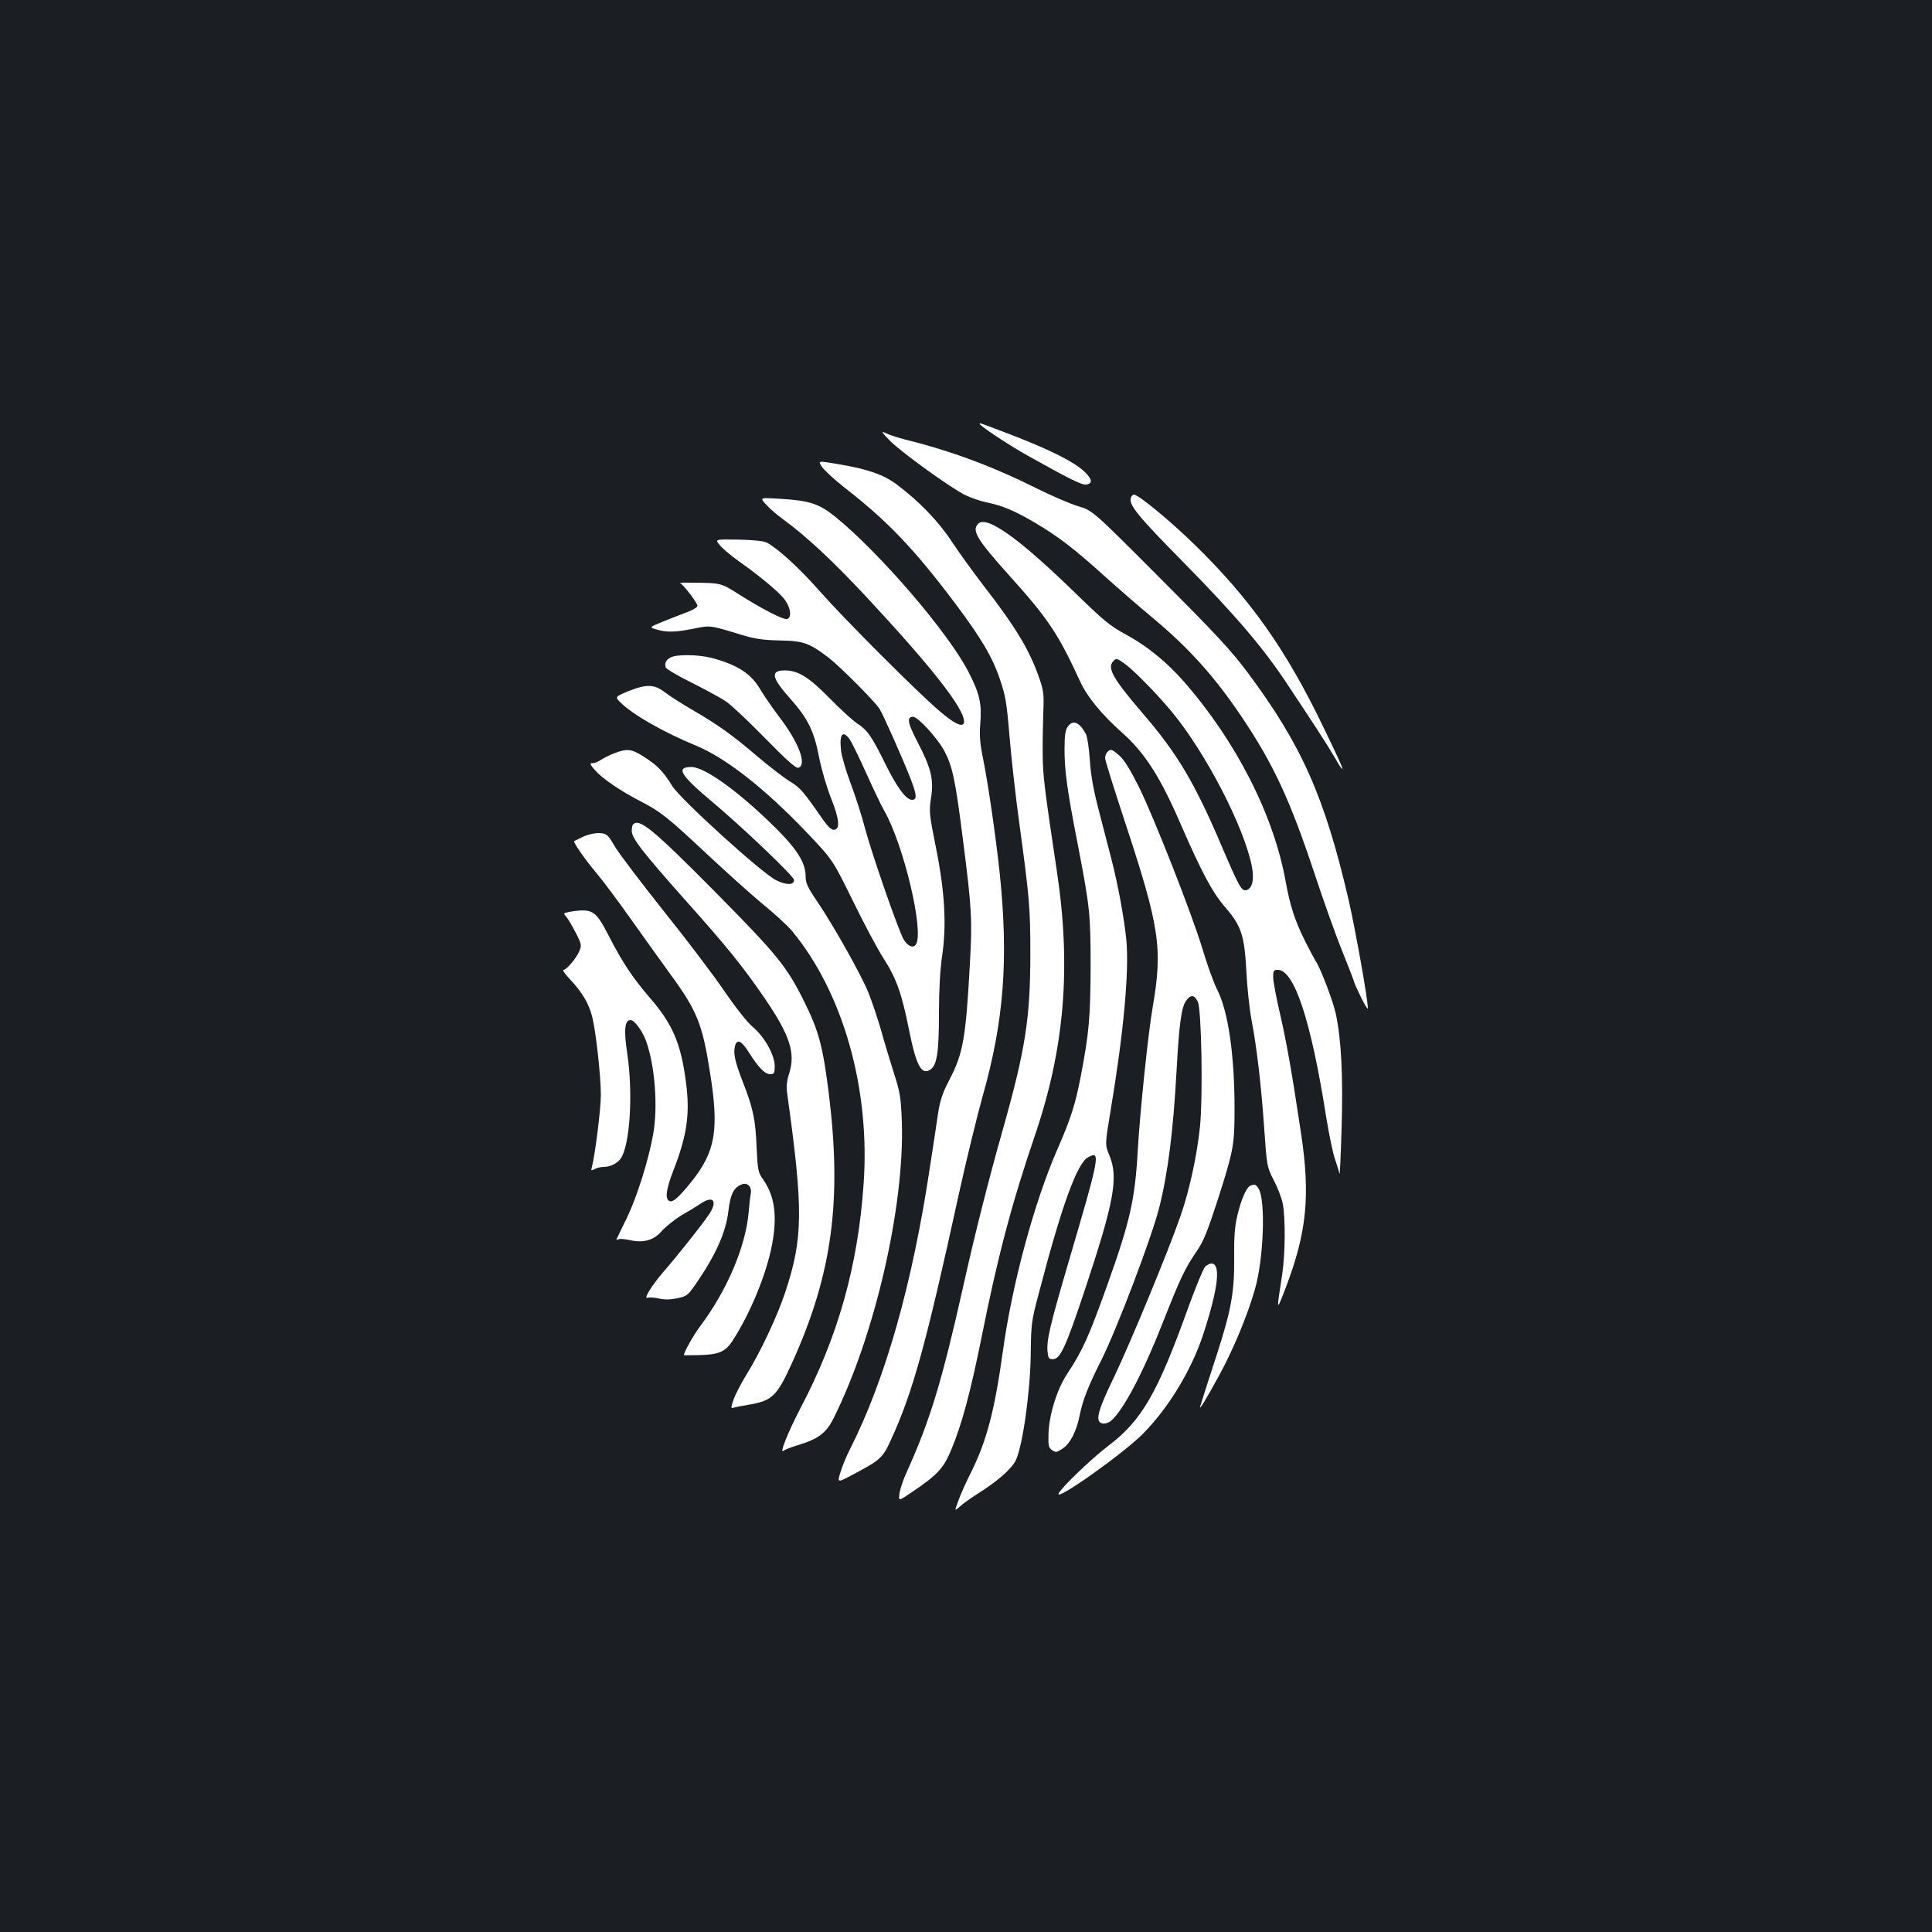 <?xml version="1.0" standalone="no"?>
<!DOCTYPE svg PUBLIC "-//W3C//DTD SVG 20010904//EN"
 "http://www.w3.org/TR/2001/REC-SVG-20010904/DTD/svg10.dtd">
<svg version="1.0" xmlns="http://www.w3.org/2000/svg"
 width="1000pt" height="1000pt" viewBox="0 0 1000 1000"
 preserveAspectRatio="xMidYMid meet">
<rect width="100%" height="100%" fill="#1b1f23"/>
<g transform="translate(0,1000) scale(0.1,-0.1)"
fill="#ffffff" stroke="none">
<path d="M5070 7807 c0 -10 144 -106 245 -163 220 -123 284 -155 307 -152 35
5 32 27 -9 67 -54 50 -171 110 -370 187 -169 65 -173 66 -173 61z"/>
<path d="M4605 7720 c55 -57 312 -243 390 -282 28 -14 77 -31 110 -38 84 -17
145 -43 251 -105 122 -72 205 -136 360 -276 71 -64 183 -161 249 -216 191
-159 325 -309 465 -518 162 -242 247 -426 370 -795 48 -146 115 -334 149 -417
34 -84 61 -155 61 -159 0 -3 16 -38 35 -77 19 -39 35 -64 35 -56 0 47 -65 411
-100 563 -124 532 -242 799 -523 1176 -82 110 -165 200 -451 486 -351 352
-351 352 -426 374 -41 12 -137 54 -214 92 -226 113 -439 193 -681 253 -38 10
-83 24 -100 33 -26 12 -23 7 20 -38z"/>
<path d="M4257 7580 c15 -19 65 -65 112 -102 225 -175 361 -317 574 -600 135
-180 193 -277 233 -395 29 -86 35 -122 49 -292 9 -107 31 -308 50 -445 54
-396 58 -448 58 -681 0 -334 -25 -496 -142 -910 -72 -254 -145 -541 -206 -816
-111 -494 -170 -688 -292 -959 -17 -36 -33 -84 -37 -108 -6 -43 -6 -43 66 6
131 89 162 122 202 219 54 128 99 297 156 578 82 414 158 700 275 1043 156
456 191 877 114 1382 -62 412 -71 485 -72 590 -1 63 1 162 3 220 4 92 2 114
-19 175 -50 147 -122 267 -291 485 -53 69 -127 171 -163 226 -68 104 -169 209
-285 296 -69 52 -154 81 -306 106 -104 18 -104 18 -79 -18z"/>
<path d="M5854 7425 c-14 -36 31 -92 276 -340 270 -275 417 -447 546 -646 44
-66 107 -161 140 -212 34 -52 76 -119 94 -150 17 -31 34 -57 36 -57 7 0 -9 36
-97 218 -193 401 -379 664 -670 947 -124 121 -287 255 -310 255 -5 0 -12 -7
-15 -15z"/>
<path d="M3963 7391 c16 -19 58 -56 93 -81 117 -85 258 -217 426 -397 338
-363 508 -579 508 -648 0 -35 -49 -14 -131 58 -121 104 -487 471 -617 618
-103 117 -213 218 -272 250 -16 9 -68 14 -148 16 -123 2 -123 2 -95 -30 15
-18 59 -55 96 -81 116 -82 217 -167 242 -204 28 -41 33 -87 10 -96 -18 -6
-126 49 -251 128 -93 59 -90 59 -246 60 -37 1 -63 0 -58 -2 15 -5 90 -103 90
-117 0 -8 -21 -21 -47 -31 -27 -10 -83 -32 -126 -49 -78 -32 -78 -32 -39 -43
53 -16 97 -15 192 4 87 18 84 18 245 -31 72 -22 112 -28 200 -30 124 -2 154
-13 255 -90 60 -47 238 -225 263 -265 18 -28 126 -271 163 -368 29 -76 31
-102 5 -102 -31 0 -78 63 -140 189 -69 140 -91 172 -145 207 -23 15 -86 73
-141 129 -108 110 -164 145 -233 145 -76 0 -69 -37 28 -146 91 -101 125 -171
150 -306 12 -60 39 -153 61 -208 44 -110 49 -165 14 -165 -12 0 -33 20 -57 55
-102 147 -115 162 -172 197 -32 20 -107 78 -166 128 -129 110 -201 162 -335
240 -55 32 -120 73 -144 92 -55 42 -95 43 -190 5 -70 -29 -70 -29 -33 -64 66
-62 221 -150 386 -218 154 -64 355 -222 569 -446 137 -144 137 -144 241 -356
57 -117 129 -252 160 -300 66 -102 94 -183 131 -368 38 -189 65 -238 112 -205
33 23 43 91 43 291 0 120 6 224 16 293 24 161 15 331 -31 561 -35 175 -37 189
-26 260 15 95 1 153 -70 290 -51 97 -57 130 -23 130 25 0 127 -111 162 -177
42 -80 57 -148 96 -458 46 -358 49 -416 36 -645 -21 -385 -35 -463 -106 -599
-35 -67 -48 -105 -59 -176 -7 -49 -25 -169 -40 -265 -92 -616 -232 -1109 -417
-1474 -17 -33 -39 -86 -48 -117 -17 -55 -17 -55 69 -9 136 72 150 84 191 174
115 249 184 501 355 1285 37 167 91 389 120 493 112 393 136 715 89 1163 -20
186 -59 455 -85 585 -17 82 -20 123 -15 186 8 102 -3 153 -60 264 -103 202
-455 613 -689 804 -84 68 -133 85 -284 94 -109 7 -109 7 -78 -27z m435 -1218
c11 -16 50 -95 87 -178 37 -82 78 -168 91 -190 101 -175 208 -626 165 -693
-14 -22 -43 -10 -64 26 -27 47 -161 432 -199 572 -16 63 -50 169 -75 235 -25
66 -47 143 -50 172 -9 84 9 106 45 56z"/>
<path d="M5063 7289 c-35 -35 -6 -82 162 -269 200 -222 253 -301 367 -550 37
-79 110 -168 219 -265 115 -103 194 -226 299 -468 110 -253 166 -357 230 -431
85 -98 101 -146 111 -331 4 -82 16 -197 27 -255 27 -141 50 -335 66 -567 13
-188 14 -193 48 -260 20 -37 41 -92 47 -121 15 -74 14 -260 -3 -373 -30 -192
-30 -191 19 -64 109 286 128 477 79 800 -46 307 -74 468 -109 619 -19 82 -35
166 -35 187 0 35 3 39 24 39 85 0 172 -263 250 -760 15 -91 35 -190 46 -220
10 -30 21 -64 23 -75 2 -11 7 95 11 235 8 267 -1 458 -30 593 -13 63 -83 246
-104 272 -4 6 -28 51 -53 100 -54 107 -80 188 -102 310 -61 344 -257 729 -529
1039 -89 101 -191 184 -297 241 -82 44 -115 71 -269 221 -288 280 -453 397
-497 353z m763 -728 c47 -35 161 -151 239 -245 175 -211 375 -596 415 -802 13
-68 1 -116 -31 -122 -23 -4 -37 22 -119 213 -145 342 -235 494 -419 707 -147
172 -180 228 -151 263 17 20 21 19 66 -14z"/>
<path d="M3473 6598 c-25 -12 -35 -31 -27 -53 3 -8 64 -44 135 -79 71 -36 151
-79 177 -97 26 -17 117 -103 203 -191 115 -117 160 -157 172 -152 45 17 1 133
-104 269 -33 44 -74 104 -91 132 -49 86 -120 132 -256 168 -68 17 -176 19
-209 3z"/>
<path d="M5526 6238 c-12 -17 -16 -48 -16 -118 0 -110 14 -213 69 -493 62
-322 66 -359 66 -632 -1 -260 -8 -342 -51 -566 -28 -145 -51 -218 -122 -380
-120 -276 -234 -697 -282 -1049 -42 -302 -83 -456 -161 -615 -28 -55 -59 -124
-69 -154 -20 -54 -20 -54 8 -29 15 14 54 42 87 63 106 66 181 132 203 177 35
73 75 356 77 548 2 158 3 171 43 320 118 452 197 669 254 700 66 36 62 12
-102 -545 -96 -328 -113 -400 -108 -460 3 -35 6 -40 28 -40 38 0 67 64 165
358 152 457 175 583 127 697 -23 55 -23 55 7 235 67 401 96 717 81 879 -11
113 -44 291 -79 426 -11 41 -38 147 -61 235 -30 114 -44 191 -49 270 -4 61
-13 121 -20 135 -34 63 -68 77 -95 38z"/>
<path d="M3179 6101 c-26 -10 -57 -26 -70 -35 -13 -9 -32 -16 -42 -16 -16 0
-14 -6 13 -37 38 -43 131 -107 240 -163 96 -49 137 -81 345 -276 94 -88 220
-201 281 -252 62 -50 130 -113 152 -139 266 -320 407 -818 372 -1311 -29 -423
-132 -790 -326 -1159 -66 -127 -112 -242 -88 -222 7 6 40 19 74 29 105 32 146
62 184 138 213 425 368 1096 354 1534 -5 129 -9 154 -41 253 -19 61 -50 161
-67 224 -18 62 -48 151 -67 198 -40 96 -186 355 -268 474 -45 67 -55 89 -55
123 0 68 -42 137 -149 244 -188 188 -372 322 -442 322 -84 0 -58 -42 113 -185
162 -137 418 -381 418 -400 0 -27 -40 -27 -93 -1 -74 37 -492 416 -537 487
-47 76 -76 106 -144 150 -66 43 -90 46 -157 20z"/>
<path d="M5732 6108 c-7 -7 -12 -21 -12 -32 0 -11 45 -155 100 -322 183 -554
199 -661 146 -969 -23 -132 -65 -533 -77 -740 -14 -253 -40 -368 -159 -700
-95 -265 -127 -336 -205 -454 -54 -81 -96 -216 -98 -315 -2 -59 1 -70 19 -82
18 -13 24 -12 54 8 41 28 73 92 89 175 14 72 44 150 111 282 82 164 259 631
299 786 47 187 73 395 91 715 13 239 25 327 49 360 24 33 43 32 61 -5 19 -41
27 -490 11 -648 -16 -152 -55 -330 -101 -462 -62 -179 -260 -658 -344 -833
-87 -179 -100 -234 -58 -240 13 -2 33 5 44 15 66 59 169 256 274 526 85 215
108 263 169 352 35 51 56 104 110 271 79 247 85 277 85 464 0 281 -33 508 -91
620 -18 36 -51 128 -74 205 -55 183 -248 674 -330 842 -44 87 -77 142 -101
162 -39 34 -45 36 -62 19z"/>
<path d="M3277 5733 c-4 -3 -7 -19 -7 -34 0 -37 54 -107 269 -349 226 -253
306 -352 421 -520 129 -190 158 -280 125 -385 -12 -38 -16 -69 -11 -102 85
-607 83 -752 -10 -1033 -41 -123 -129 -311 -201 -426 -27 -44 -57 -102 -66
-128 -15 -44 -15 -47 1 -42 9 3 46 10 82 16 120 21 143 45 227 232 201 450
251 827 183 1377 -31 245 -51 323 -127 476 -91 183 -138 241 -457 564 -327
330 -396 387 -429 354z"/>
<path d="M3020 5670 c-24 -12 -46 -22 -48 -24 -6 -6 60 -100 116 -166 29 -34
108 -139 175 -234 67 -94 159 -223 205 -286 139 -190 167 -258 206 -505 49
-302 30 -414 -94 -570 -65 -81 -96 -109 -114 -102 -25 10 -19 59 18 155 72
184 88 295 67 457 -26 203 -69 304 -187 440 -91 106 -142 183 -214 323 -63
123 -82 137 -171 127 -33 -4 -59 -10 -59 -13 0 -3 6 -13 14 -21 7 -9 28 -44
46 -79 30 -58 31 -65 19 -94 -16 -38 -66 -98 -83 -98 -7 0 10 -23 37 -52 61
-65 95 -123 112 -190 19 -74 45 -307 45 -405 0 -74 -30 -311 -46 -372 -6 -21
-5 -22 14 -12 11 6 32 11 46 11 35 0 73 19 90 45 47 72 63 335 33 540 -19 125
-14 175 17 175 20 0 62 -57 81 -111 45 -126 61 -337 36 -479 -25 -138 -83
-322 -136 -433 -30 -61 -55 -113 -55 -114 0 -1 6 0 13 3 8 3 34 0 58 -5 71
-16 124 0 165 48 20 22 66 59 102 81 37 21 81 48 97 59 67 46 92 15 44 -56
-38 -56 -162 -212 -235 -296 -60 -69 -106 -144 -82 -134 9 3 35 1 58 -4 29 -7
60 -6 95 1 48 10 56 16 92 68 107 154 160 272 173 383 10 84 26 120 65 137 32
15 58 -9 51 -47 -3 -14 -8 -57 -11 -96 -16 -180 -113 -407 -255 -595 -31 -42
-80 -129 -80 -144 0 -1 33 -1 73 0 108 2 142 16 181 78 91 141 173 342 202
493 28 147 14 251 -44 335 -29 41 -30 49 -36 173 -6 143 -18 199 -72 337 -40
104 -49 145 -40 182 10 41 33 31 72 -31 50 -79 83 -113 111 -113 20 0 23 5 23
41 0 58 -52 151 -112 202 -29 24 -89 100 -148 186 -54 80 -195 266 -312 412
-117 147 -231 297 -254 335 -38 65 -43 69 -80 72 -23 1 -57 -6 -84 -18z"/>
<path d="M6472 3863 c-20 -8 -48 -71 -67 -153 -14 -56 -18 -111 -17 -220 2
-175 -15 -270 -89 -499 -44 -134 -66 -204 -87 -271 -7 -25 33 41 101 166 72
133 143 303 182 439 46 158 57 465 19 523 -15 23 -19 24 -42 15z"/>
<path d="M6236 3441 c-9 -10 -47 -103 -85 -207 -161 -449 -242 -588 -419 -721
-81 -62 -233 -207 -252 -242 -27 -51 337 207 437 309 135 137 253 334 313 520
76 234 90 360 40 360 -9 0 -25 -8 -34 -19z"/>
</g>
</svg>
